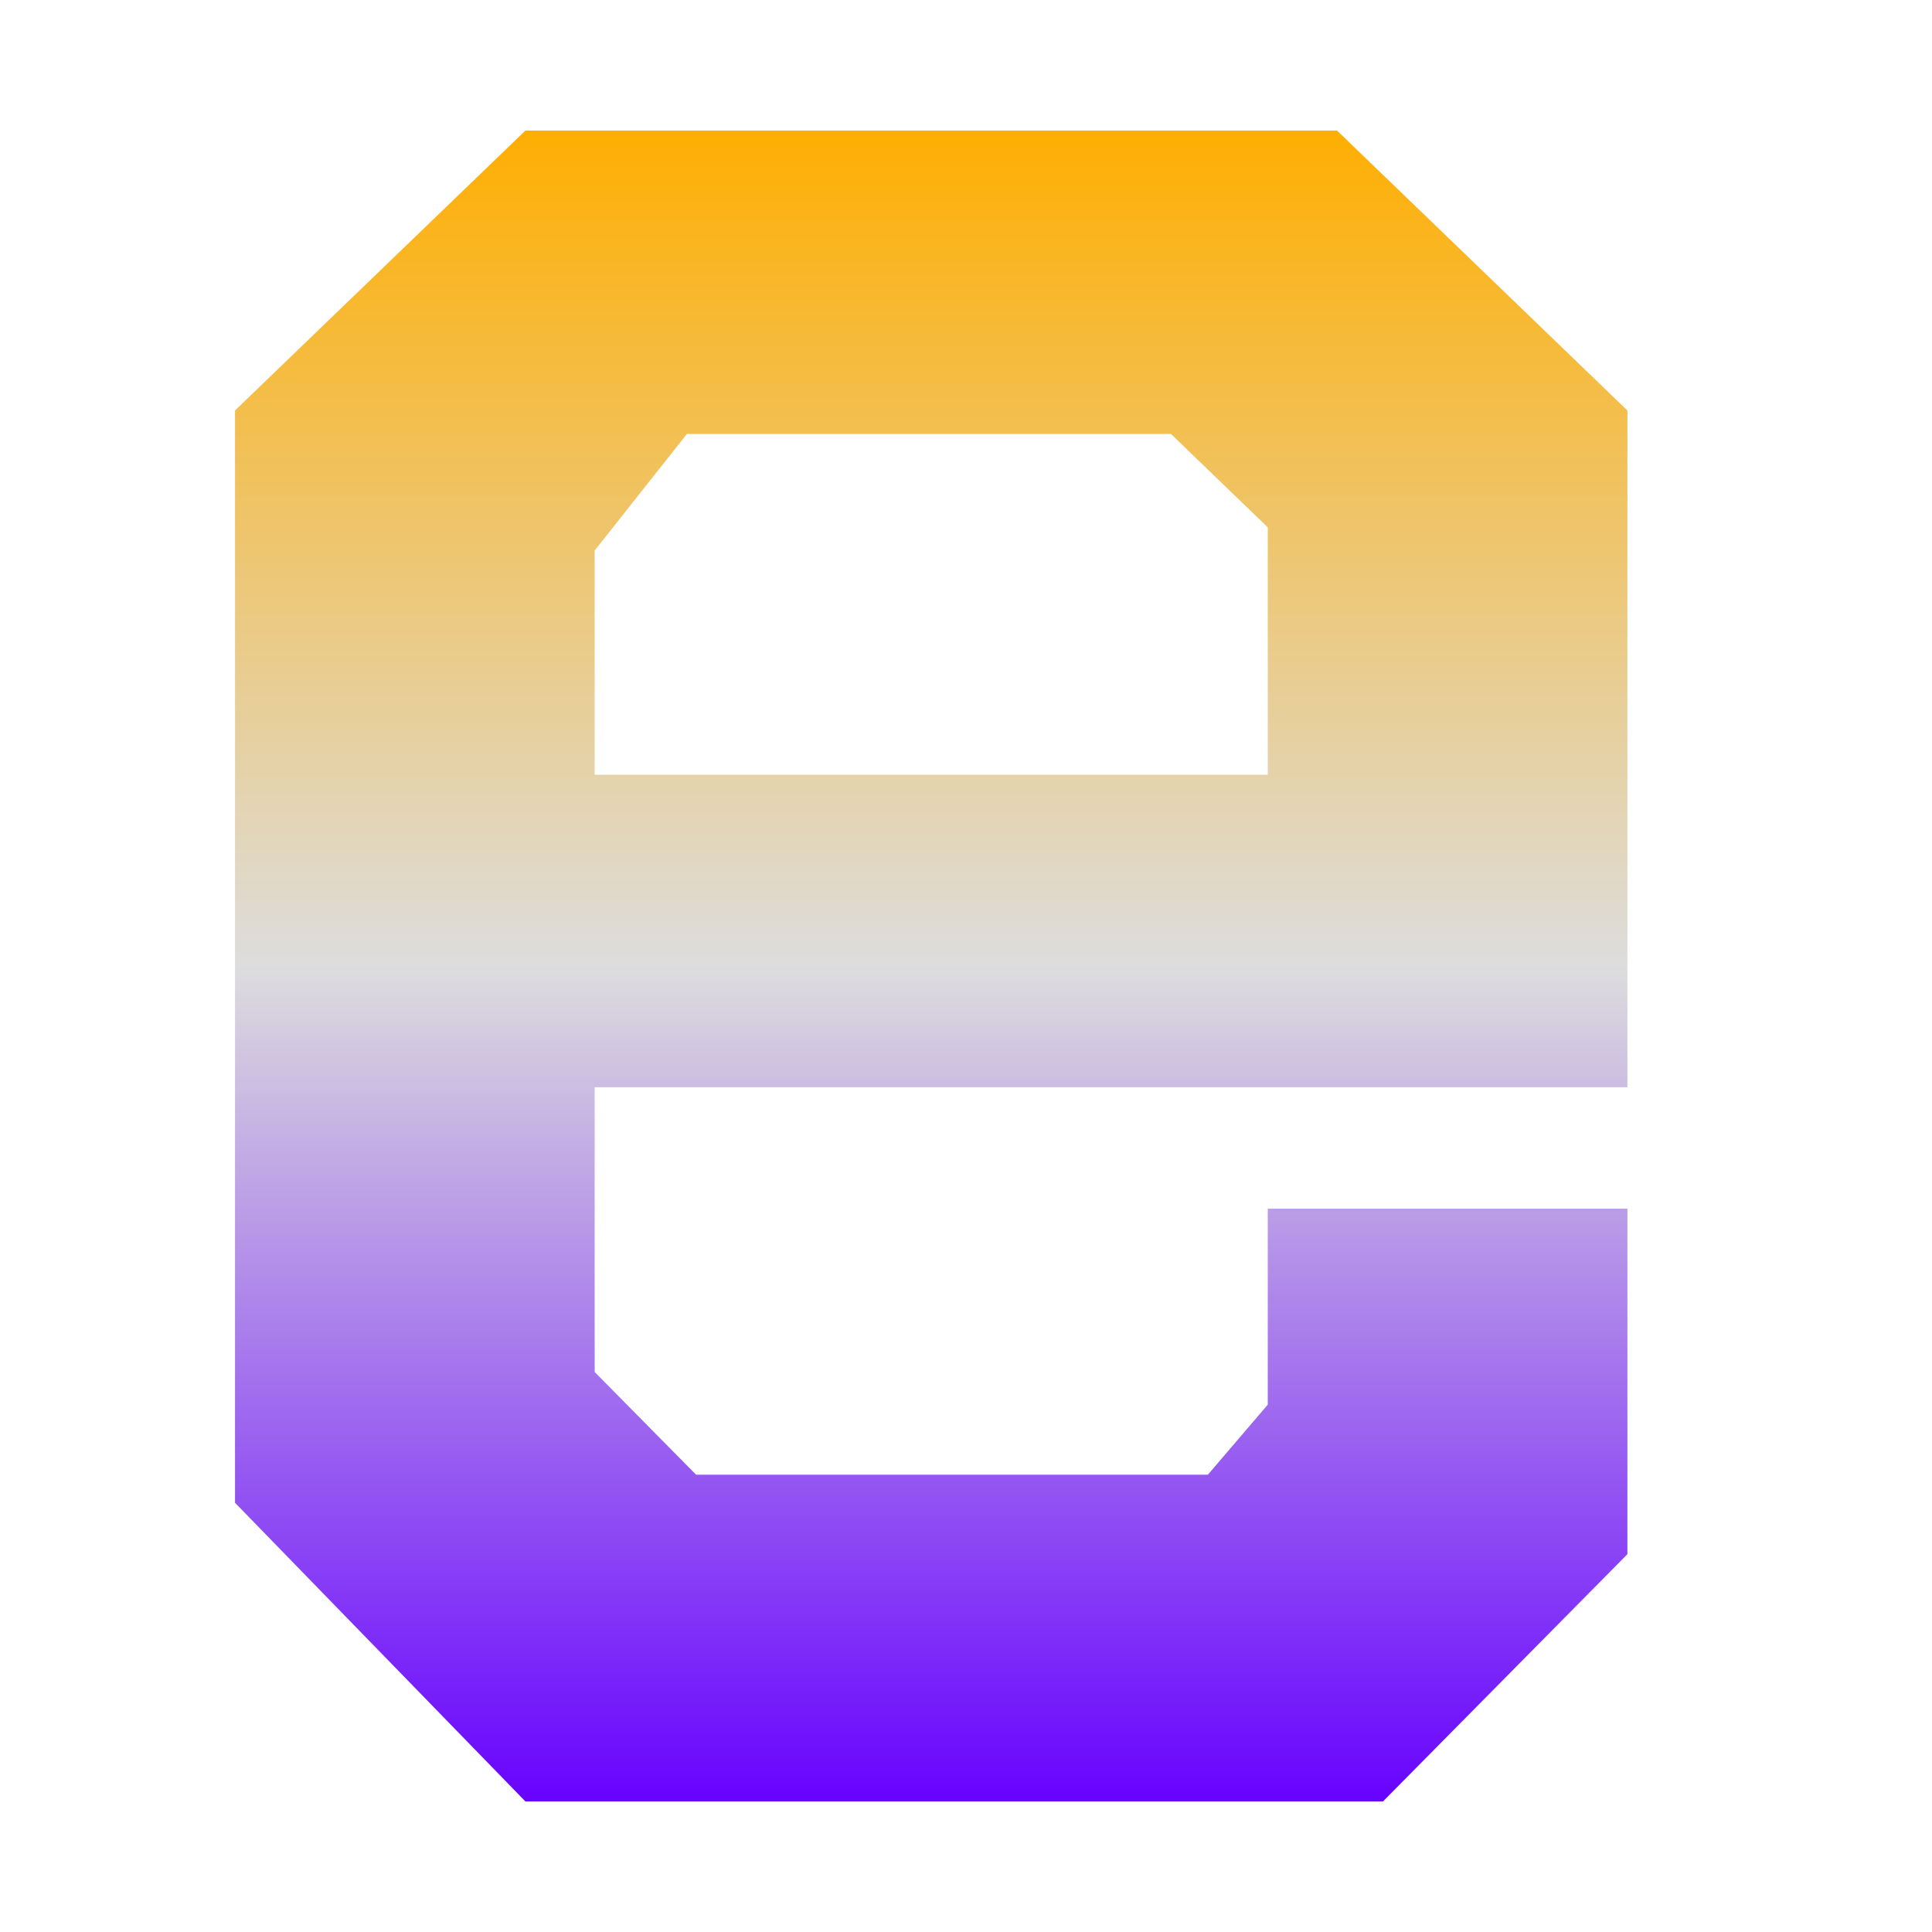 <svg xmlns="http://www.w3.org/2000/svg" xmlns:xlink="http://www.w3.org/1999/xlink" width="64px" height="64px" viewBox="0 0 64 64" version="1.1">
<defs>
<linearGradient id="linear0" gradientUnits="userSpaceOnUse" x1="0" y1="0" x2="0" y2="1" gradientTransform="matrix(46.126,0,0,55.351,7.784,4.324)">
<stop offset="0" style="stop-color:#ffae00;stop-opacity:1;"/>
<stop offset="0.5" style="stop-color:#dddddd;stop-opacity:1;"/>
<stop offset="1" style="stop-color:#6600ff;stop-opacity:1;"/>
</linearGradient>
</defs>
<g id="surface1">
<path style=" stroke:none;fill-rule:evenodd;fill:url(#linear0);" d="M 19.699 36.016 L 53.91 36.016 L 53.91 13.598 L 44.289 4.324 L 17.406 4.324 L 7.785 13.598 L 7.785 49.781 L 17.406 59.676 L 45.812 59.676 L 53.91 51.484 L 53.91 40.039 L 41.996 40.039 L 41.996 46.531 L 40.012 48.852 L 23.059 48.852 L 19.699 45.449 Z M 19.699 25.664 L 41.996 25.664 L 41.996 17.469 L 38.789 14.375 L 22.754 14.375 L 19.699 18.238 Z M 19.699 25.664 "/>
</g>
</svg>
